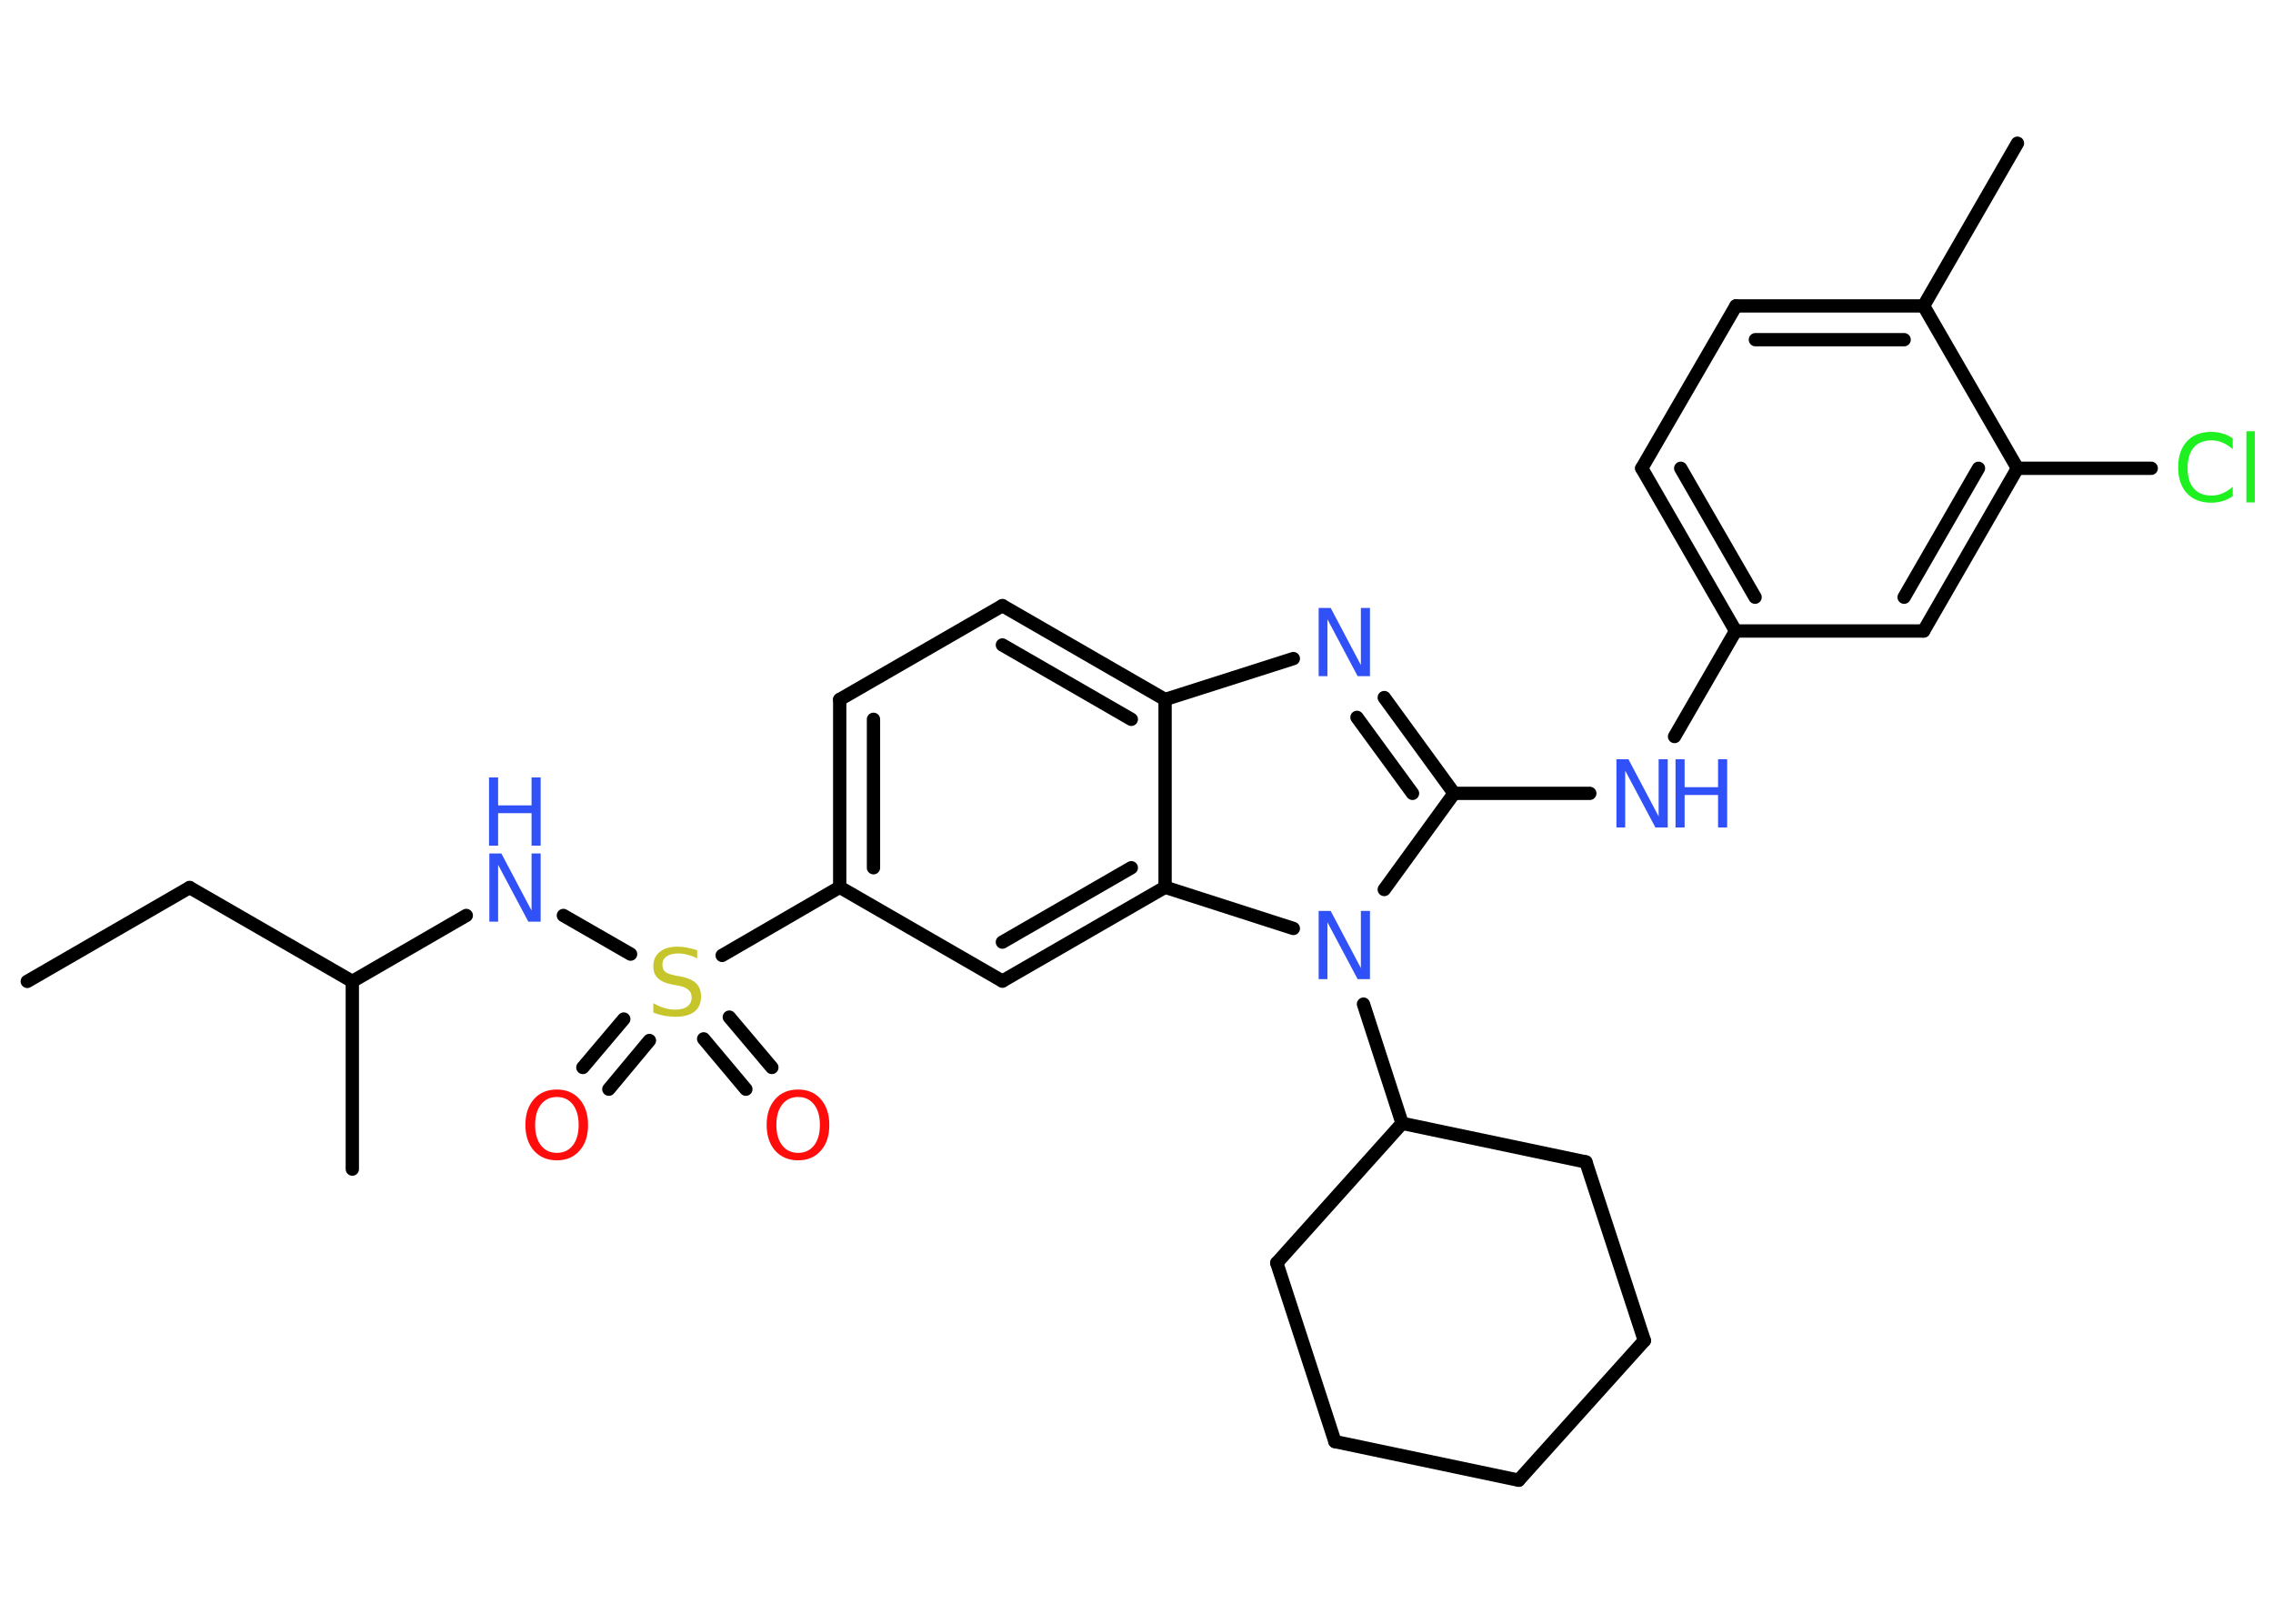 <?xml version='1.0' encoding='UTF-8'?>
<!DOCTYPE svg PUBLIC "-//W3C//DTD SVG 1.1//EN" "http://www.w3.org/Graphics/SVG/1.1/DTD/svg11.dtd">
<svg version='1.2' xmlns='http://www.w3.org/2000/svg' xmlns:xlink='http://www.w3.org/1999/xlink' width='70.0mm' height='50.0mm' viewBox='0 0 70.0 50.0'>
  <desc>Generated by the Chemistry Development Kit (http://github.com/cdk)</desc>
  <g stroke-linecap='round' stroke-linejoin='round' stroke='#000000' stroke-width='.41' fill='#3050F8'>
    <rect x='.0' y='.0' width='70.0' height='50.0' fill='#FFFFFF' stroke='none'/>
    <g id='mol1' class='mol'>
      <line id='mol1bnd1' class='bond' x1='.84' y1='30.22' x2='5.84' y2='27.33'/>
      <line id='mol1bnd2' class='bond' x1='5.84' y1='27.33' x2='10.85' y2='30.22'/>
      <line id='mol1bnd3' class='bond' x1='10.85' y1='30.22' x2='10.85' y2='36.0'/>
      <line id='mol1bnd4' class='bond' x1='10.85' y1='30.22' x2='14.36' y2='28.19'/>
      <line id='mol1bnd5' class='bond' x1='17.35' y1='28.19' x2='19.42' y2='29.38'/>
      <g id='mol1bnd6' class='bond'>
        <line x1='20.0' y1='32.04' x2='18.75' y2='33.54'/>
        <line x1='19.21' y1='31.38' x2='17.95' y2='32.87'/>
      </g>
      <g id='mol1bnd7' class='bond'>
        <line x1='22.46' y1='31.32' x2='23.77' y2='32.87'/>
        <line x1='21.67' y1='31.99' x2='22.97' y2='33.54'/>
      </g>
      <line id='mol1bnd8' class='bond' x1='22.24' y1='29.42' x2='25.86' y2='27.32'/>
      <g id='mol1bnd9' class='bond'>
        <line x1='25.86' y1='21.54' x2='25.86' y2='27.32'/>
        <line x1='26.9' y1='22.15' x2='26.9' y2='26.72'/>
      </g>
      <line id='mol1bnd10' class='bond' x1='25.86' y1='21.54' x2='30.87' y2='18.65'/>
      <g id='mol1bnd11' class='bond'>
        <line x1='35.88' y1='21.54' x2='30.87' y2='18.65'/>
        <line x1='34.84' y1='22.15' x2='30.87' y2='19.86'/>
      </g>
      <line id='mol1bnd12' class='bond' x1='35.88' y1='21.54' x2='39.83' y2='20.28'/>
      <g id='mol1bnd13' class='bond'>
        <line x1='44.78' y1='24.43' x2='42.63' y2='21.48'/>
        <line x1='43.5' y1='24.43' x2='41.79' y2='22.09'/>
      </g>
      <line id='mol1bnd14' class='bond' x1='44.78' y1='24.43' x2='48.96' y2='24.43'/>
      <line id='mol1bnd15' class='bond' x1='51.57' y1='22.68' x2='53.45' y2='19.43'/>
      <g id='mol1bnd16' class='bond'>
        <line x1='50.56' y1='14.42' x2='53.45' y2='19.43'/>
        <line x1='51.76' y1='14.42' x2='54.05' y2='18.39'/>
      </g>
      <line id='mol1bnd17' class='bond' x1='50.56' y1='14.42' x2='53.46' y2='9.42'/>
      <g id='mol1bnd18' class='bond'>
        <line x1='59.24' y1='9.42' x2='53.46' y2='9.42'/>
        <line x1='58.64' y1='10.46' x2='54.06' y2='10.46'/>
      </g>
      <line id='mol1bnd19' class='bond' x1='59.24' y1='9.42' x2='62.13' y2='4.41'/>
      <line id='mol1bnd20' class='bond' x1='59.24' y1='9.42' x2='62.13' y2='14.42'/>
      <line id='mol1bnd21' class='bond' x1='62.13' y1='14.42' x2='66.25' y2='14.42'/>
      <g id='mol1bnd22' class='bond'>
        <line x1='59.24' y1='19.43' x2='62.13' y2='14.42'/>
        <line x1='58.64' y1='18.39' x2='60.93' y2='14.42'/>
      </g>
      <line id='mol1bnd23' class='bond' x1='53.45' y1='19.43' x2='59.24' y2='19.43'/>
      <line id='mol1bnd24' class='bond' x1='44.78' y1='24.43' x2='42.63' y2='27.39'/>
      <line id='mol1bnd25' class='bond' x1='41.99' y1='30.92' x2='43.18' y2='34.59'/>
      <line id='mol1bnd26' class='bond' x1='43.18' y1='34.59' x2='39.32' y2='38.89'/>
      <line id='mol1bnd27' class='bond' x1='39.32' y1='38.89' x2='41.11' y2='44.39'/>
      <line id='mol1bnd28' class='bond' x1='41.11' y1='44.39' x2='46.77' y2='45.58'/>
      <line id='mol1bnd29' class='bond' x1='46.77' y1='45.58' x2='50.64' y2='41.28'/>
      <line id='mol1bnd30' class='bond' x1='50.64' y1='41.28' x2='48.84' y2='35.78'/>
      <line id='mol1bnd31' class='bond' x1='43.18' y1='34.59' x2='48.84' y2='35.78'/>
      <line id='mol1bnd32' class='bond' x1='39.83' y1='28.59' x2='35.88' y2='27.32'/>
      <line id='mol1bnd33' class='bond' x1='35.88' y1='21.54' x2='35.88' y2='27.32'/>
      <g id='mol1bnd34' class='bond'>
        <line x1='30.87' y1='30.21' x2='35.88' y2='27.32'/>
        <line x1='30.87' y1='29.01' x2='34.84' y2='26.72'/>
      </g>
      <line id='mol1bnd35' class='bond' x1='25.86' y1='27.32' x2='30.87' y2='30.21'/>
      <g id='mol1atm5' class='atom'>
        <path d='M15.06 26.28h.38l.93 1.76v-1.76h.28v2.1h-.38l-.93 -1.75v1.75h-.27v-2.1z' stroke='none'/>
        <path d='M15.06 23.94h.28v.86h1.03v-.86h.28v2.1h-.28v-1.0h-1.03v1.0h-.28v-2.1z' stroke='none'/>
      </g>
      <path id='mol1atm6' class='atom' d='M21.47 29.23v.28q-.16 -.08 -.3 -.11q-.14 -.04 -.28 -.04q-.23 .0 -.36 .09q-.13 .09 -.13 .26q.0 .14 .08 .21q.08 .07 .32 .12l.17 .03q.31 .06 .47 .21q.15 .15 .15 .41q.0 .3 -.2 .46q-.2 .16 -.6 .16q-.15 .0 -.32 -.03q-.17 -.03 -.35 -.1v-.29q.17 .1 .34 .15q.17 .05 .33 .05q.25 .0 .38 -.1q.13 -.1 .13 -.27q.0 -.16 -.1 -.24q-.1 -.09 -.31 -.13l-.17 -.03q-.32 -.06 -.46 -.2q-.14 -.13 -.14 -.37q.0 -.28 .2 -.44q.2 -.16 .54 -.16q.15 .0 .3 .03q.15 .03 .31 .08z' stroke='none' fill='#C6C62C'/>
      <path id='mol1atm7' class='atom' d='M17.15 33.78q-.31 .0 -.49 .23q-.18 .23 -.18 .63q.0 .4 .18 .63q.18 .23 .49 .23q.31 .0 .49 -.23q.18 -.23 .18 -.63q.0 -.4 -.18 -.63q-.18 -.23 -.49 -.23zM17.15 33.55q.44 .0 .7 .3q.26 .3 .26 .79q.0 .5 -.26 .79q-.26 .3 -.7 .3q-.44 .0 -.71 -.3q-.26 -.3 -.26 -.79q.0 -.49 .26 -.79q.26 -.3 .71 -.3z' stroke='none' fill='#FF0D0D'/>
      <path id='mol1atm8' class='atom' d='M24.58 33.78q-.31 .0 -.49 .23q-.18 .23 -.18 .63q.0 .4 .18 .63q.18 .23 .49 .23q.31 .0 .49 -.23q.18 -.23 .18 -.63q.0 -.4 -.18 -.63q-.18 -.23 -.49 -.23zM24.58 33.55q.44 .0 .7 .3q.26 .3 .26 .79q.0 .5 -.26 .79q-.26 .3 -.7 .3q-.44 .0 -.71 -.3q-.26 -.3 -.26 -.79q.0 -.49 .26 -.79q.26 -.3 .71 -.3z' stroke='none' fill='#FF0D0D'/>
      <path id='mol1atm13' class='atom' d='M40.6 18.72h.38l.93 1.76v-1.76h.28v2.1h-.38l-.93 -1.75v1.75h-.27v-2.1z' stroke='none'/>
      <g id='mol1atm15' class='atom'>
        <path d='M49.77 23.38h.38l.93 1.76v-1.76h.28v2.1h-.38l-.93 -1.75v1.75h-.27v-2.1z' stroke='none'/>
        <path d='M51.6 23.38h.28v.86h1.03v-.86h.28v2.1h-.28v-1.0h-1.03v1.0h-.28v-2.1z' stroke='none'/>
      </g>
      <path id='mol1atm22' class='atom' d='M68.76 13.53v.3q-.15 -.13 -.31 -.2q-.16 -.07 -.34 -.07q-.36 .0 -.55 .22q-.19 .22 -.19 .63q.0 .42 .19 .63q.19 .22 .55 .22q.18 .0 .34 -.07q.16 -.07 .31 -.2v.29q-.15 .1 -.31 .15q-.17 .05 -.35 .05q-.48 .0 -.75 -.29q-.27 -.29 -.27 -.8q.0 -.51 .27 -.8q.27 -.29 .75 -.29q.19 .0 .35 .05q.17 .05 .31 .15zM69.18 13.28h.26v2.19h-.26v-2.19z' stroke='none' fill='#1FF01F'/>
      <path id='mol1atm24' class='atom' d='M40.6 28.05h.38l.93 1.76v-1.76h.28v2.1h-.38l-.93 -1.75v1.75h-.27v-2.1z' stroke='none'/>
    </g>
  </g>
</svg>
